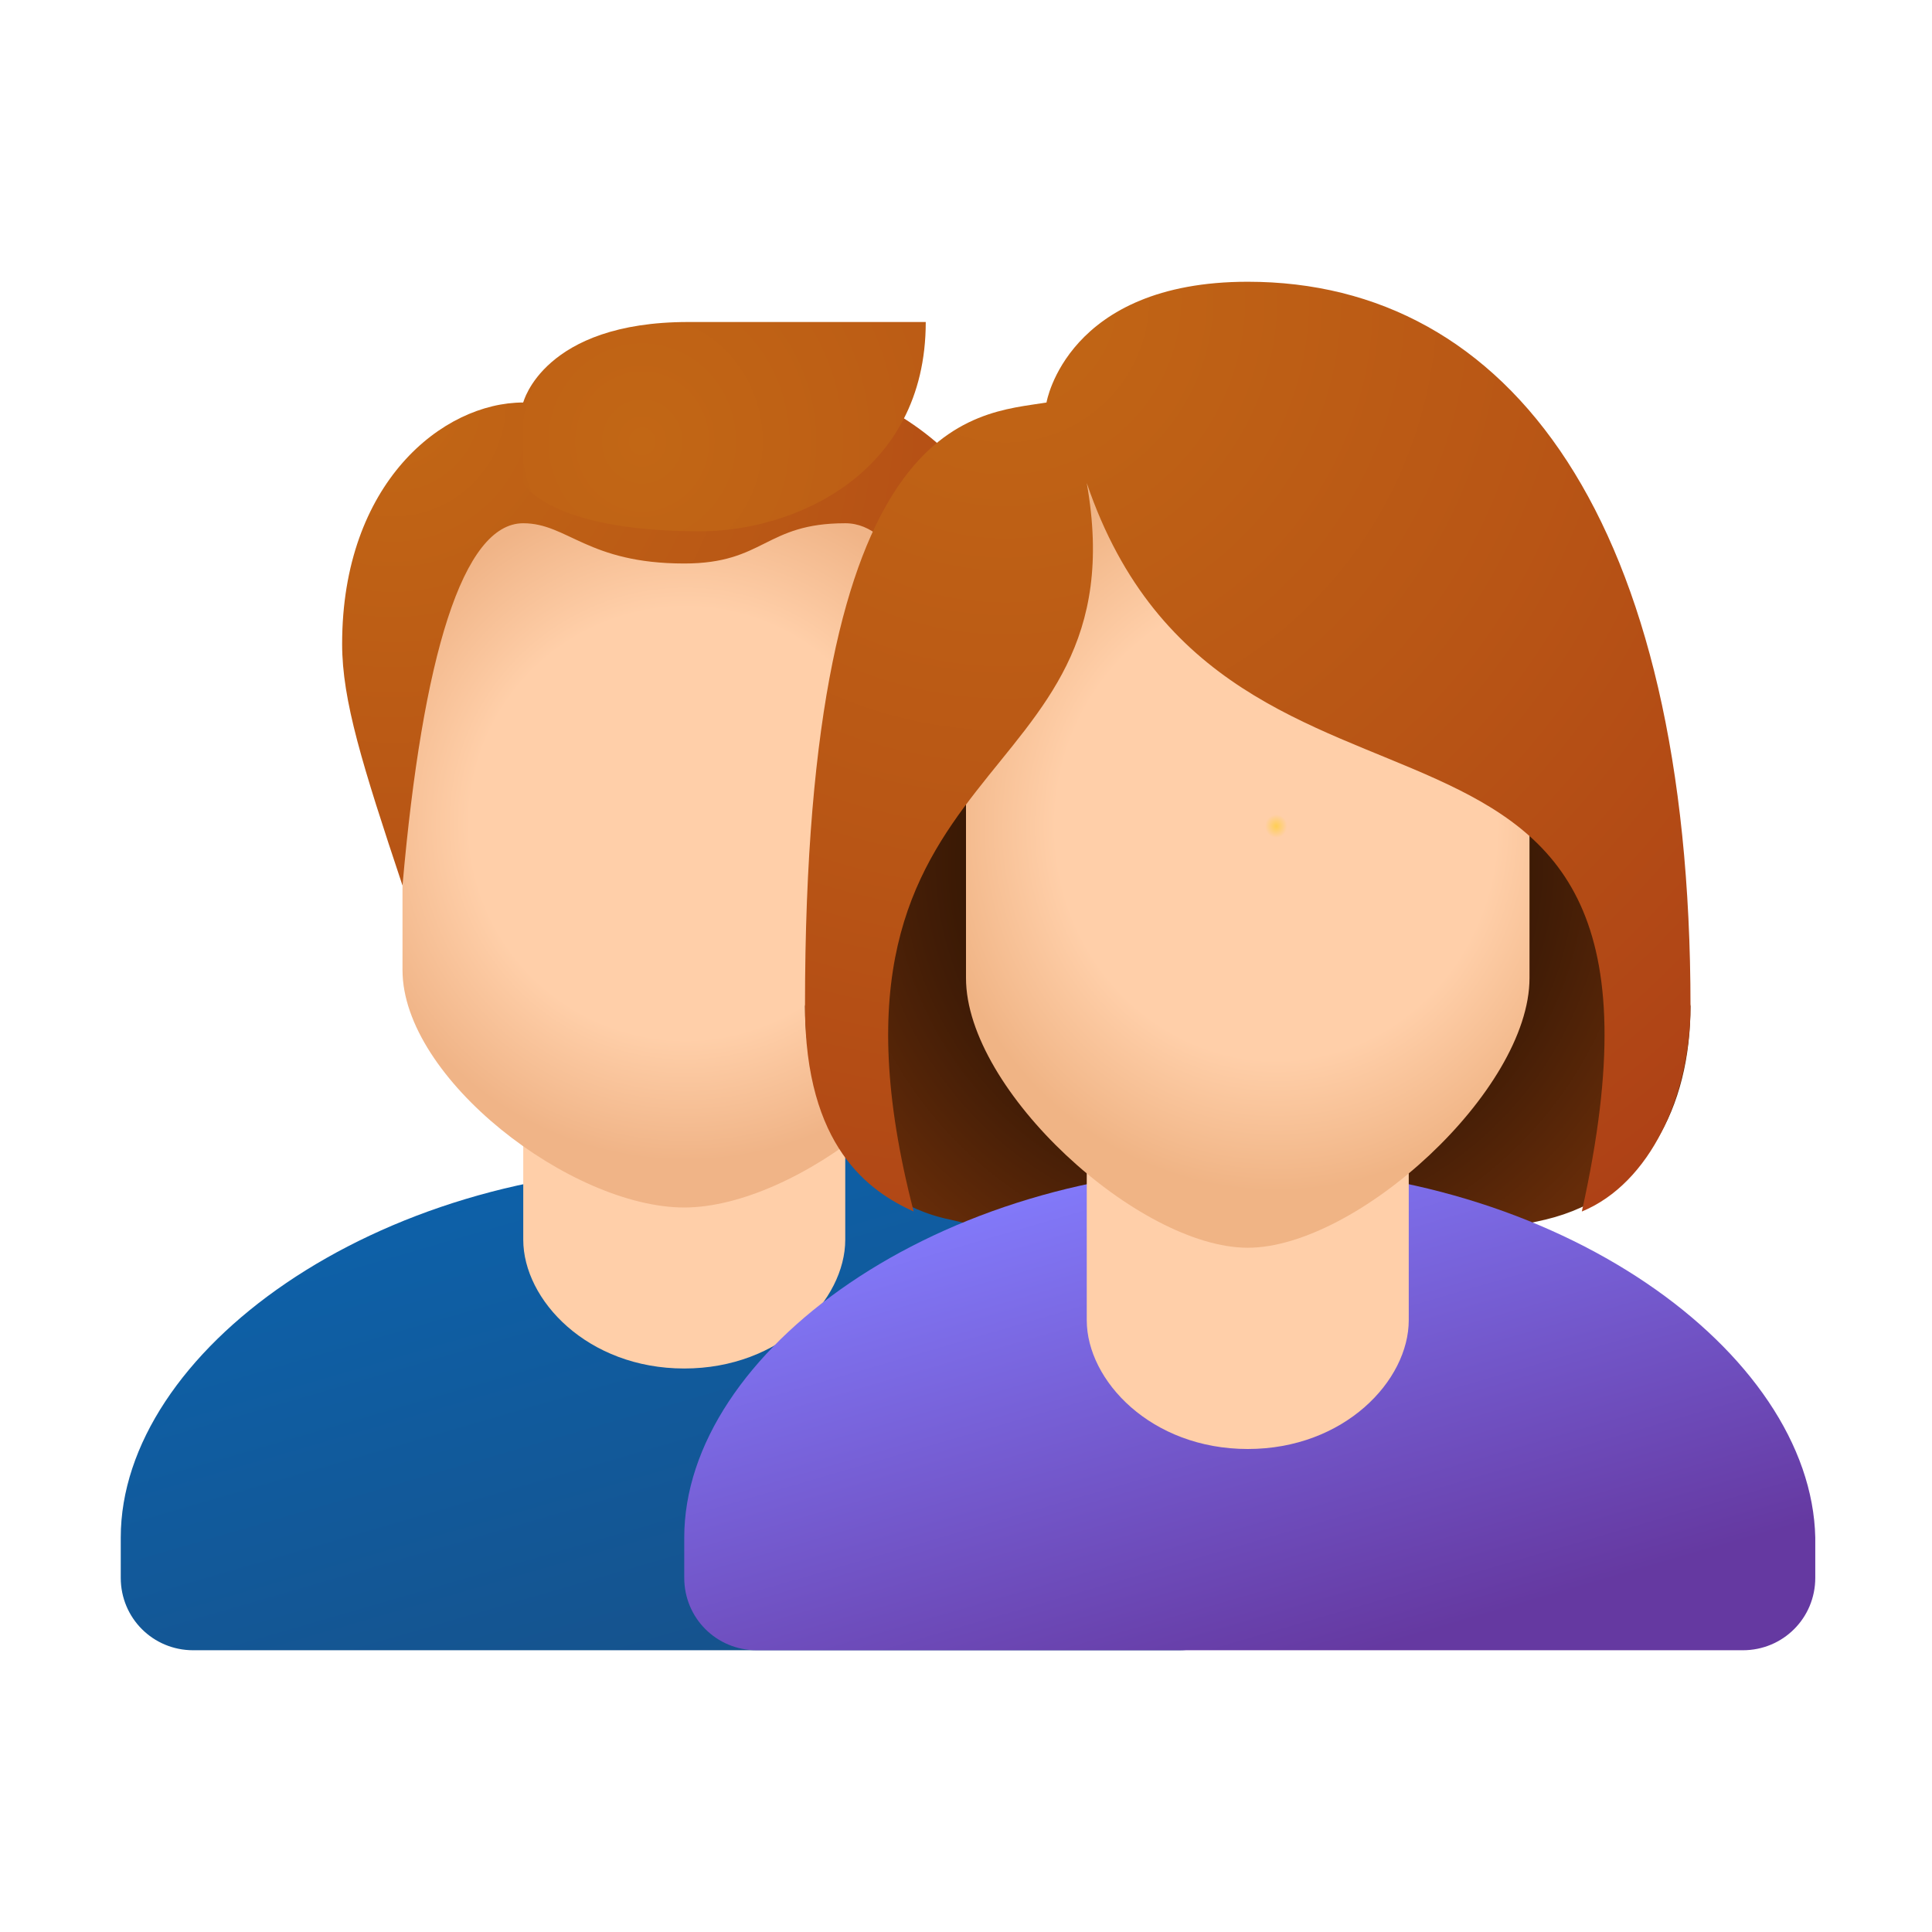 <?xml version="1.0" encoding="utf-8"?>
<!-- Generator: Adobe Illustrator 25.0.1, SVG Export Plug-In . SVG Version: 6.00 Build 0)  -->
<svg version="1.1" id="Слой_1" xmlns="http://www.w3.org/2000/svg" xmlns:xlink="http://www.w3.org/1999/xlink" x="0px" y="0px"
	 viewBox="0 0 48 48" style="enable-background:new 0 0 48 48;" xml:space="preserve">
<style type="text/css">
	.st0{fill:url(#SVGID_1_);}
	.st1{fill:#FFCFA9;}
	.st2{fill:url(#SVGID_2_);}
	.st3{fill:url(#SVGID_3_);}
	.st4{fill:url(#SVGID_4_);}
	.st5{fill:url(#SVGID_5_);}
	.st6{fill:url(#SVGID_6_);}
	.st7{fill:url(#SVGID_7_);}
	.st8{fill:url(#SVGID_8_);}
	.st9{fill:url(#SVGID_9_);}
</style>
<linearGradient id="SVGID_1_" gradientUnits="userSpaceOnUse" x1="14.13" y1="21.449" x2="17.927" y2="8.385" gradientTransform="matrix(1 0 0 -1 0 50)">
	<stop  offset="0" style="stop-color:#0D61A9"/>
	<stop  offset="1" style="stop-color:#16528C"/>
</linearGradient>
<path class="st0" d="M17,29c-7.7,0-14,4.6-14,9.2v1c0,1,0.8,1.8,1.8,1.8h24.5c1,0,1.8-0.8,1.8-1.8v-1c0-4-4.2-9-10.4-10.1
	C19.6,28,18.1,29,17,29z"/>
<path class="st1" d="M21,30.8c0,1.5-1.6,3.2-4,3.2s-4-1.7-4-3.2c0-2.1,0-5.6,0-5.6h8C21,25.2,21,28.7,21,30.8z"/>
<linearGradient id="SVGID_2_" gradientUnits="userSpaceOnUse" x1="24.134" y1="29" x2="25.706" y2="29" gradientTransform="matrix(1 0 0 -1 0 50)">
	<stop  offset="0" style="stop-color:#C48F0C"/>
	<stop  offset="0.251" style="stop-color:#D19B16"/>
	<stop  offset="0.619" style="stop-color:#DCA51F"/>
	<stop  offset="1" style="stop-color:#E0A922"/>
</linearGradient>
<path class="st2" d="M24.6,19h-1.1v4h1.3c0.4,0,0.8-0.3,0.9-0.7l0.3-1.7C26.1,19.7,25.5,19,24.6,19z"/>
<radialGradient id="SVGID_3_" cx="77.722" cy="-66.243" r="9.508" gradientTransform="matrix(0.882 0 0 -0.882 -51.52 -37.966)" gradientUnits="userSpaceOnUse">
	<stop  offset="0" style="stop-color:#FFCFA9"/>
	<stop  offset="0.261" style="stop-color:#FFCFA9"/>
	<stop  offset="0.639" style="stop-color:#FFCFA9"/>
	<stop  offset="1" style="stop-color:#F0B487"/>
</radialGradient>
<path class="st3" d="M17,10.9c-3.5,0-7,0.5-7,8c0,0.6,0,4.6,0,5.2c0,2.7,4.2,5.9,7,5.9s7-3.3,7-5.9c0-0.6,0-4.6,0-5.2
	C24,11.4,20.5,10.9,17,10.9z"/>
<radialGradient id="SVGID_4_" cx="69.478" cy="-54.412" r="25.074" gradientTransform="matrix(0.882 0 0 -0.882 -51.52 -37.966)" gradientUnits="userSpaceOnUse">
	<stop  offset="0" style="stop-color:#C26715"/>
	<stop  offset="0.508" style="stop-color:#B85515"/>
	<stop  offset="1" style="stop-color:#AD3F16"/>
</radialGradient>
<path class="st4" d="M17,9c-3.3,0-4,1-4,1c-2,0-4.5,2-4.5,6c0,1.4,0.5,3,1.5,6c0.5-5.7,1.5-9,3-9c1.1,0,1.6,1,4,1c2,0,2-1,4-1
	c2.6,0,3,8.1,3,9c1-3,1.5-4.7,1.5-6C25.5,12,22.4,9,17,9z"/>
<radialGradient id="SVGID_5_" cx="99.552" cy="-55.482" r="27.989" gradientTransform="matrix(0.843 0 0 -0.882 -67.968 -37.966)" gradientUnits="userSpaceOnUse">
	<stop  offset="0" style="stop-color:#C26715"/>
	<stop  offset="0.508" style="stop-color:#B85515"/>
	<stop  offset="1" style="stop-color:#AD3F16"/>
</radialGradient>
<path class="st5" d="M17.1,8c-3.6,0-4.1,2-4.1,2c0,1,0,2,0,2s0.6,1.2,4.4,1.2c2.3,0,5.6-1.4,5.6-5.2C23,8,22.3,8,17.1,8z"/>
<radialGradient id="SVGID_6_" cx="30.789" cy="28.551" r="11.736" gradientTransform="matrix(1 0 0 -1 0 50)" gradientUnits="userSpaceOnUse">
	<stop  offset="0.376" style="stop-color:#261103"/>
	<stop  offset="0.68" style="stop-color:#431D06"/>
	<stop  offset="1" style="stop-color:#662C09"/>
</radialGradient>
<path class="st6" d="M31,10.8c-8.8,0-11,14.2-11,14.2c0,2.5,1.2,4.8,3.6,5.3c2.1,0.5,4.8,1,7.4,1s5.2-0.5,7.4-1
	c2.5-0.6,3.6-2.8,3.6-5.3C42,25.1,39.8,10.8,31,10.8z"/>
<linearGradient id="SVGID_7_" gradientUnits="userSpaceOnUse" x1="28.113" y1="21.444" x2="31.911" y2="8.38" gradientTransform="matrix(1 0 0 -1 0 50)">
	<stop  offset="0" style="stop-color:#837BFC"/>
	<stop  offset="1" style="stop-color:#6539A1"/>
</linearGradient>
<path class="st7" d="M31,29c-7.7,0-14,4.6-14,9.2v1c0,1,0.8,1.8,1.8,1.8h24.5c1,0,1.8-0.8,1.8-1.8v-1C45,33.6,38.7,29,31,29z"/>
<path class="st1" d="M35,32.8c0,1.5-1.6,3.2-4,3.2s-4-1.7-4-3.2c0-2.1,0-5.6,0-5.6h8C35,27.2,35,30.7,35,32.8z"/>
<radialGradient id="SVGID_8_" cx="-1787.39" cy="17.297" r="9.38" gradientTransform="matrix(-0.914 0 0 -0.967 -1601.96 37.252)" gradientUnits="userSpaceOnUse">
	<stop  offset="0" style="stop-color:#FFCF54"/>
	<stop  offset="3.184349e-02" style="stop-color:#FFCFA9"/>
	<stop  offset="0.261" style="stop-color:#FFCFA9"/>
	<stop  offset="0.639" style="stop-color:#FFCFA9"/>
	<stop  offset="1" style="stop-color:#F0B485"/>
</radialGradient>
<path class="st8" d="M31,10.1c3.5,0,7,0.6,7,8.5c0,0.6,0,5,0,5.7c0,2.8-4.3,6.7-7,6.7s-7-3.9-7-6.7c0-0.7,0-5.1,0-5.7
	C24,10.9,27.5,10.1,31,10.1z"/>
<radialGradient id="SVGID_9_" cx="24.979" cy="42.58" r="28.154" gradientTransform="matrix(1 0 0 -1 0 50)" gradientUnits="userSpaceOnUse">
	<stop  offset="0" style="stop-color:#C26715"/>
	<stop  offset="0.508" style="stop-color:#B85515"/>
	<stop  offset="1" style="stop-color:#AD3F16"/>
</radialGradient>
<path class="st9" d="M31,7c-4.5,0-5,3-5,3c-1.8,0.3-6,0.2-6,15c0,3.5,1.6,4.6,2.7,5.1C19.7,18.5,28.4,19.9,27,12
	c3.5,10.3,15.6,3.3,12.3,18.1C41,29.4,42,27.2,42,25C42,12.9,37.5,7,31,7z"/>
</svg>
